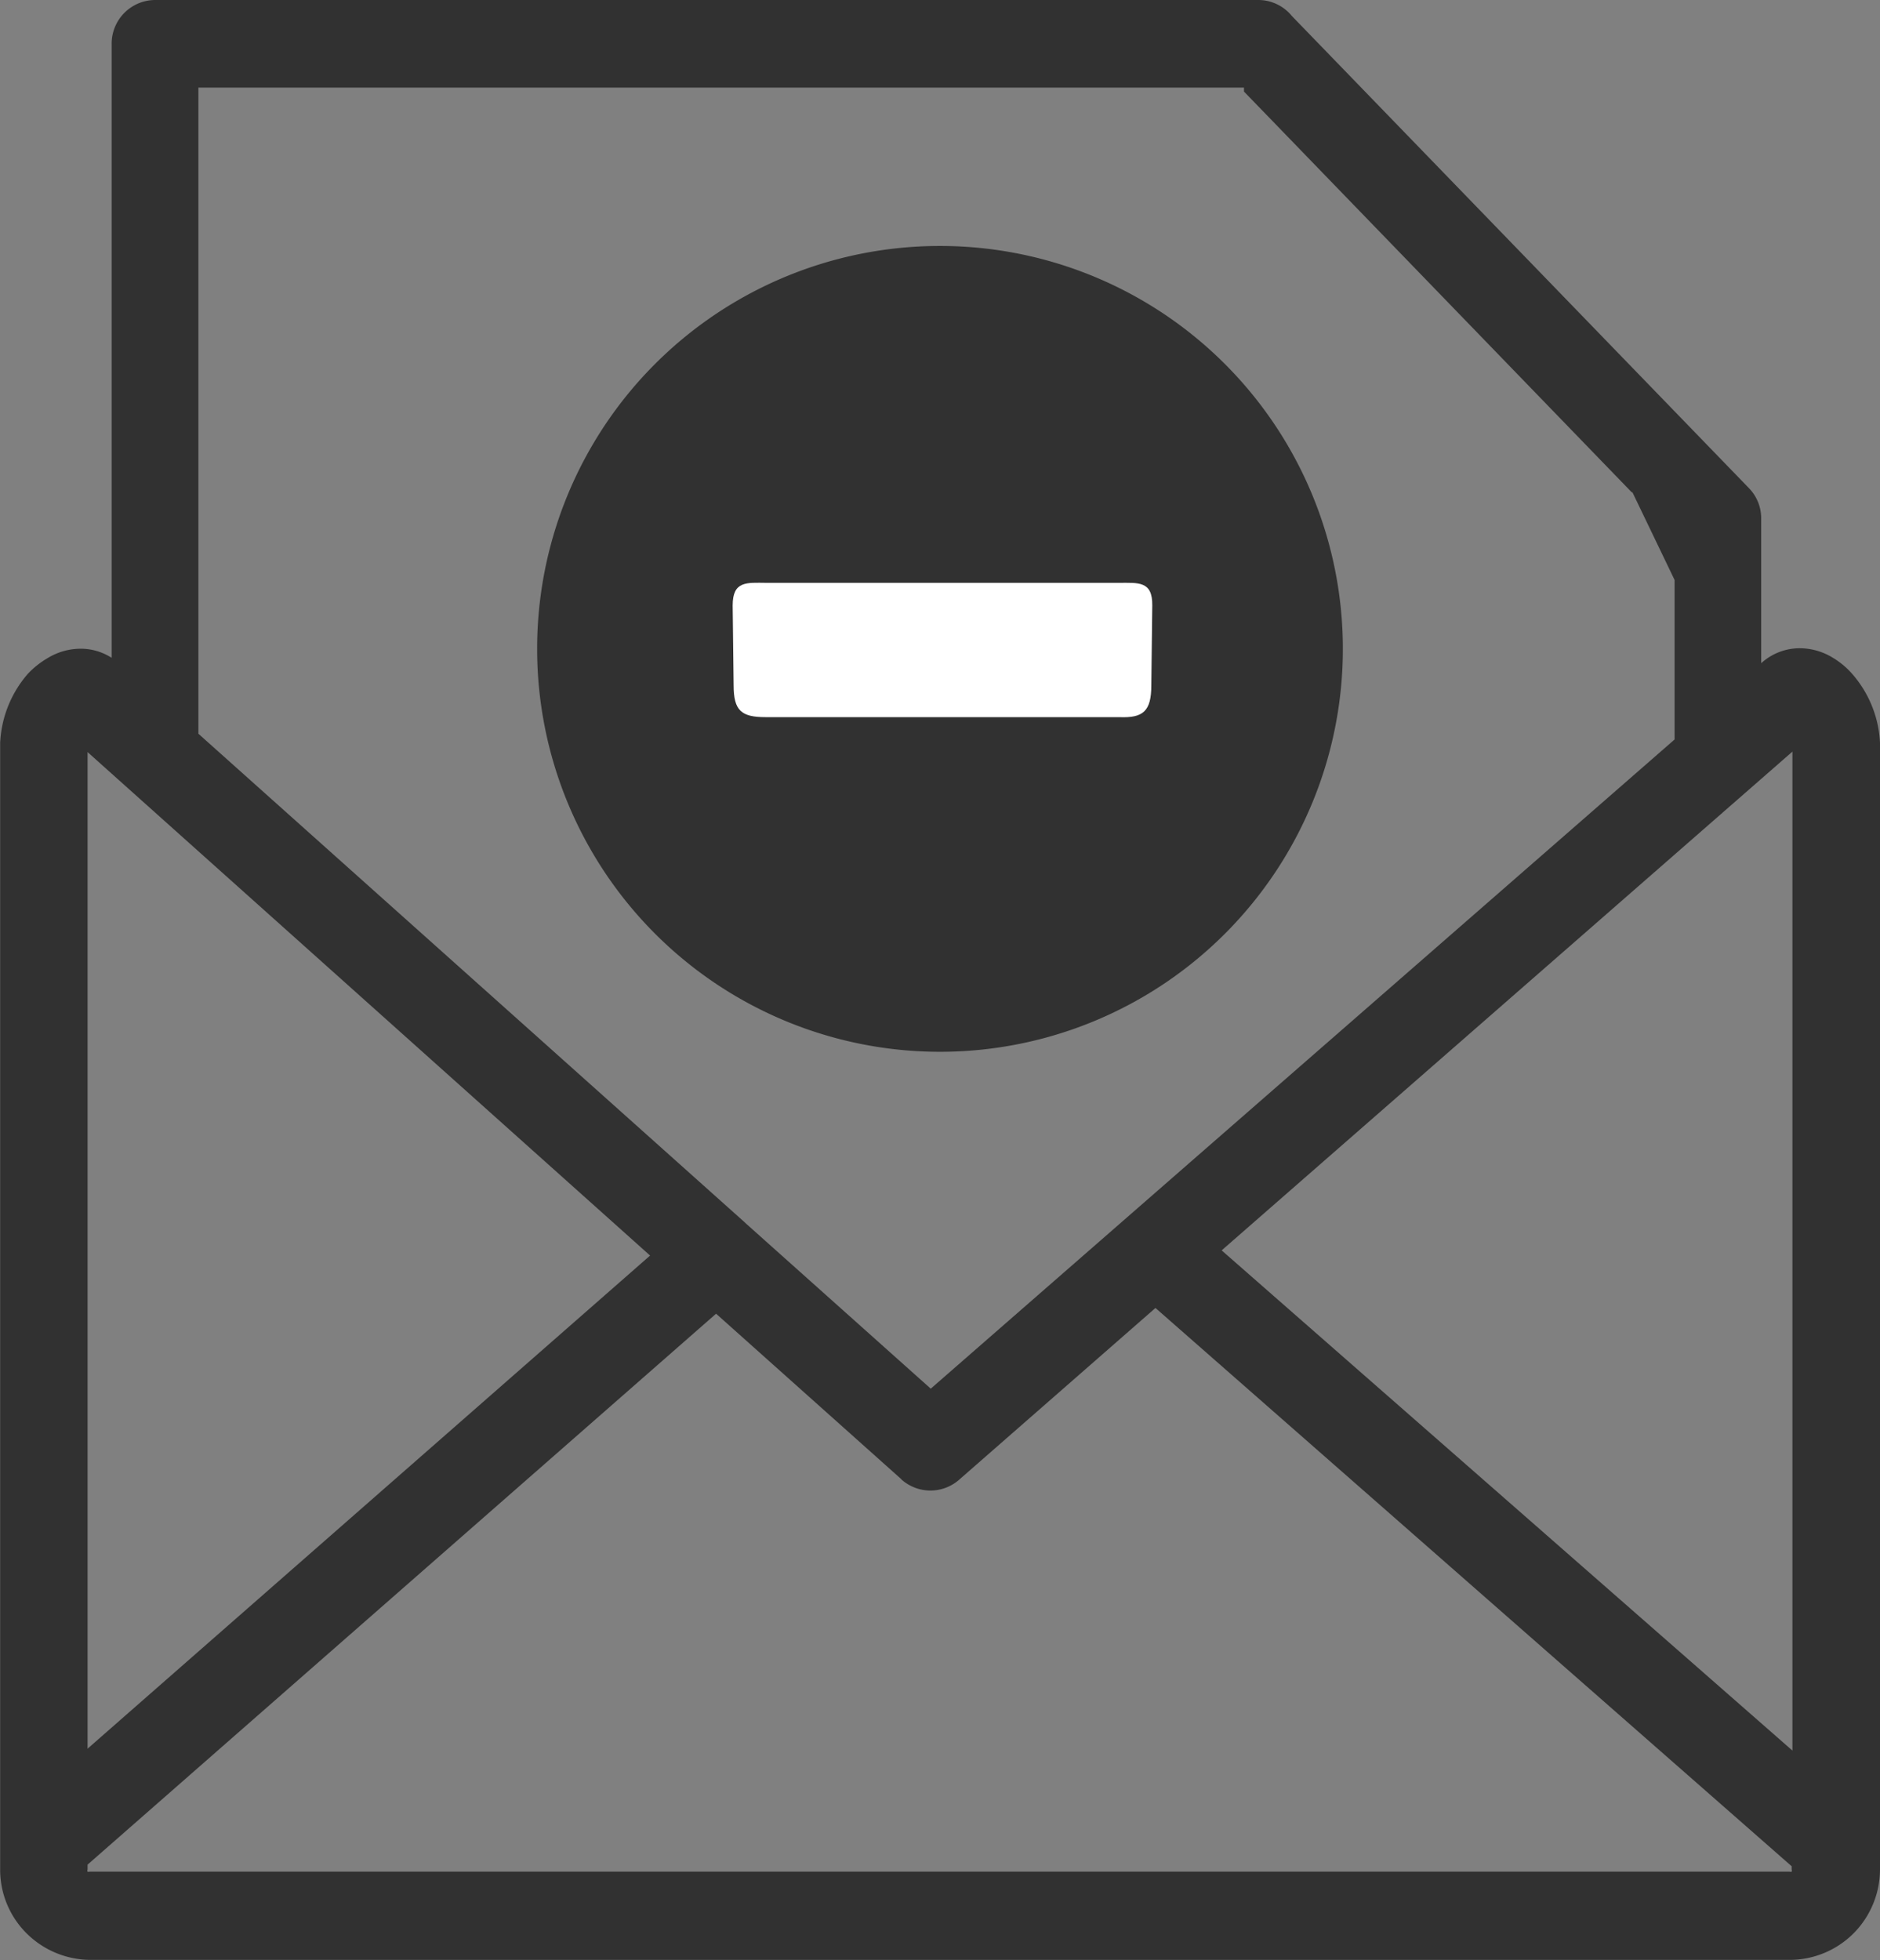 <svg id="Layer_1" data-name="Layer 1" xmlns="http://www.w3.org/2000/svg" viewBox="0 0 117.88 122.88"><rect x="0" y="0" width="117.88" height="122.88" fill="#808080" stroke="none"/><defs><style>.cls-1{fill:#313131;}.cls-1,.cls-2{fill-rule:evenodd;}.cls-2{fill:#fff;}.cls-3{fill:#313131;}</style></defs><title>email-newsletter-unsubscribe</title><path class="cls-1" d="M58.94,15.42A25.26,25.26,0,1,1,33.68,40.68,25.25,25.25,0,0,1,58.94,15.42Z"/><path class="cls-2" d="M70.13,36.54c1.25,0,2.14-.13,2.12,1.42l-.06,5c0,1.63-.51,2.06-2,2H48c-1.52,0-2-.41-2-2l-.06-5c0-1.55.87-1.43,2.12-1.42Z"/><path class="cls-3" d="M102.31,30.86,78,5.74V5.49H12.44V46h0L46.66,76.6l.15.14L58.36,87.06,105,46.36v-10l-2.64-5.49Zm8.13,10.71a3.59,3.59,0,0,1,2.43-.93,4,4,0,0,1,2.06.6,5.09,5.09,0,0,1,1.26,1.07,7.06,7.06,0,0,1,1.69,4.26v70.64a5.71,5.71,0,0,1-1.66,4h0a5.67,5.67,0,0,1-4,1.66H5.67a5.71,5.71,0,0,1-4-1.66h0a5.62,5.62,0,0,1-1.66-4V46.57a7.1,7.1,0,0,1,1.73-4.32,5.5,5.5,0,0,1,1.26-1,4,4,0,0,1,2-.58,3.59,3.59,0,0,1,2,.57V2.74A2.74,2.74,0,0,1,9.7,0H78.9A2.71,2.71,0,0,1,81,1l28.65,29.59a2.71,2.71,0,0,1,.78,1.9h0v.79c0,.11,0,.22,0,.34s0,.22,0,.33v7.63ZM56.52,92.74,44.9,82.36,5.49,116.9v.31a.17.17,0,0,0,0,.13h0a.22.22,0,0,0,.13,0H112.21a.22.22,0,0,0,.13,0h0a.17.17,0,0,0,0-.13V117L72.45,82,60.15,92.76h0a2.73,2.73,0,0,1-3.62,0Zm-15.73-14L5.49,47.15v62.48l35.3-30.94Zm71.6,31.06V47.12L76.6,78.39l35.79,31.36Z"/></svg>